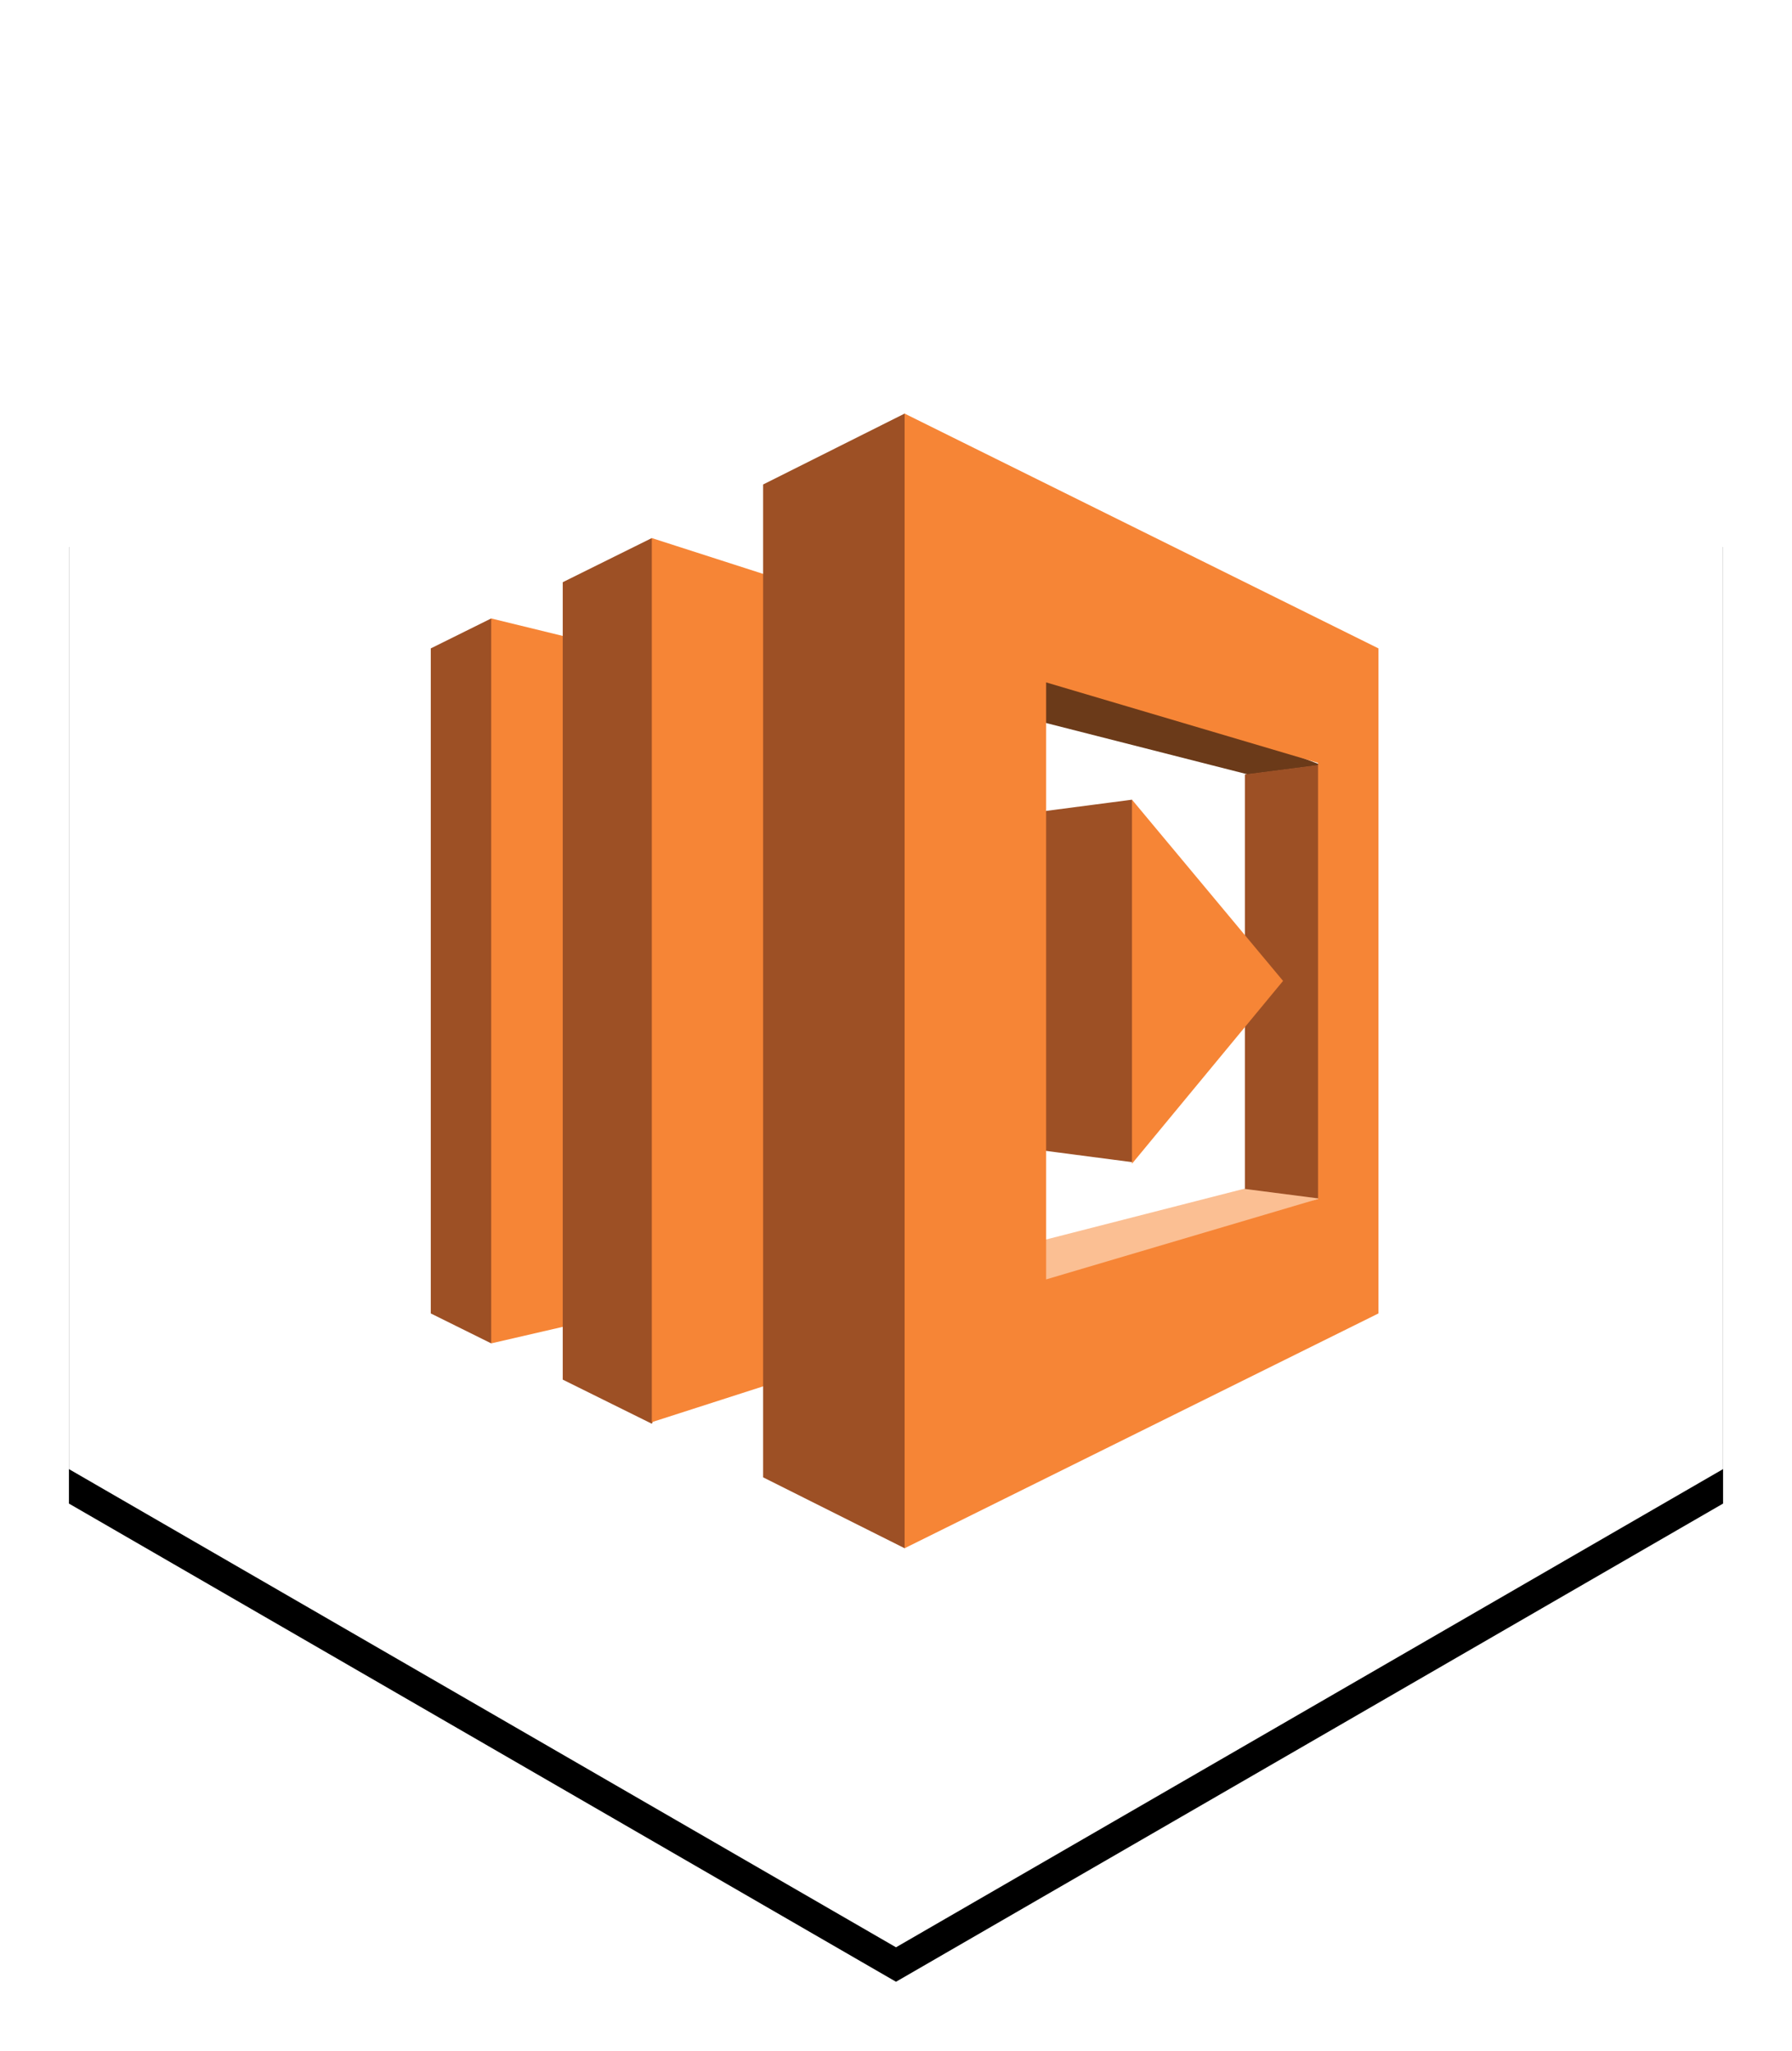<?xml version="1.0" encoding="UTF-8" standalone="no"?>
<svg width="104px" height="119px" viewBox="0 0 104 119" version="1.1" xmlns="http://www.w3.org/2000/svg" xmlns:xlink="http://www.w3.org/1999/xlink">
    <!-- Generator: Sketch 41.2 (35397) - http://www.bohemiancoding.com/sketch -->
    <title>aws_lambda</title>
    <desc>Created with Sketch.</desc>
    <defs>
        <polygon id="path-1" points="48 0 96 27.75 96 83.25 48 111 -2.35633735e-12 83.25 -2.38653541e-12 27.75"></polygon>
        <filter x="-50%" y="-50%" width="200%" height="200%" filterUnits="objectBoundingBox" id="filter-2">
            <feOffset dx="0" dy="2" in="SourceAlpha" result="shadowOffsetOuter1"></feOffset>
            <feGaussianBlur stdDeviation="2" in="shadowOffsetOuter1" result="shadowBlurOuter1"></feGaussianBlur>
            <feColorMatrix values="0 0 0 0 0   0 0 0 0 0   0 0 0 0 0  0 0 0 0.2 0" type="matrix" in="shadowBlurOuter1"></feColorMatrix>
        </filter>
    </defs>
    <g id="Page-1" stroke="none" stroke-width="1" fill="none" fill-rule="evenodd">
        <g id="DesktopHD_Round7_ClientGuides-Copy" transform="translate(-546, -1065)">
            <g id="clients-copy" transform="translate(389, 1067)">
                <g id="row1">
                    <g id="aws_lambda" transform="translate(161, 0)">
                        <g id="Polygon-Copy">
                            <use fill="black" fill-opacity="1" filter="url(#filter-2)" xlink:href="#path-1"></use>
                            <use fill="#FFFFFF" fill-rule="evenodd" xlink:href="#path-1"></use>
                        </g>
                        <g id="lambda-copy" transform="translate(21, 22)">
                            <g id="Group">
                                <polyline id="Shape" fill="#9D5025" points="0 52.217 3.507 53.955 4.082 52.942 4.082 12.632 3.507 11.888 0 13.626 0 52.217"></polyline>
                                <polyline id="Shape" fill="#F68536" points="10.243 13.534 3.507 11.888 3.507 53.955 10.243 52.4 10.243 13.534"></polyline>
                                <polyline id="Shape" fill="#6B3A19" points="30.915 16.735 35.713 14.266 51.678 20.393 47.433 20.942 30.915 16.735"></polyline>
                                <polyline id="Shape" fill="#FBBF93" points="31.099 49.108 35.805 51.577 51.77 45.45 47.525 44.901 31.099 49.108"></polyline>
                                <polyline id="Shape" fill="#9D5025" points="32.299 42.34 40.696 43.438 41.178 42.581 41.178 23.419 40.696 22.405 32.299 23.502 32.299 42.34"></polyline>
                                <polyline id="Shape" fill="#9D5025" points="7.659 9.785 12.827 7.224 13.392 8.303 13.392 57.484 12.827 58.618 7.659 56.058 7.659 9.785"></polyline>
                                <polyline id="Shape" fill="#F68536" points="23.347 55.143 12.827 58.527 12.827 7.224 23.347 10.608 23.347 55.143"></polyline>
                                <polyline id="Shape" fill="#9D5025" points="19.287 61.728 27.5 65.843 28.359 64.865 28.359 1.207 27.5 0 19.287 4.115 19.287 61.728"></polyline>
                                <polyline id="Shape" fill="#9D5025" points="47.248 20.942 51.493 20.393 51.858 20.918 51.858 44.923 51.493 45.541 47.248 44.993 47.248 20.942"></polyline>
                                <polyline id="Shape" fill="#F68536" points="40.696 22.405 40.696 43.529 49.463 32.921 40.696 22.405"></polyline>
                                <path d="M51.493,11.888 L27.5,0 L27.5,65.843 L55,52.217 L55,13.626 L51.493,11.888 L51.493,11.888 Z M51.493,45.573 L35.713,50.243 L35.713,15.599 L51.493,20.27 L51.493,45.573 L51.493,45.573 Z" id="Shape" fill="#F68536"></path>
                            </g>
                        </g>
                    </g>
                </g>
            </g>
        </g>
    </g>
</svg>
